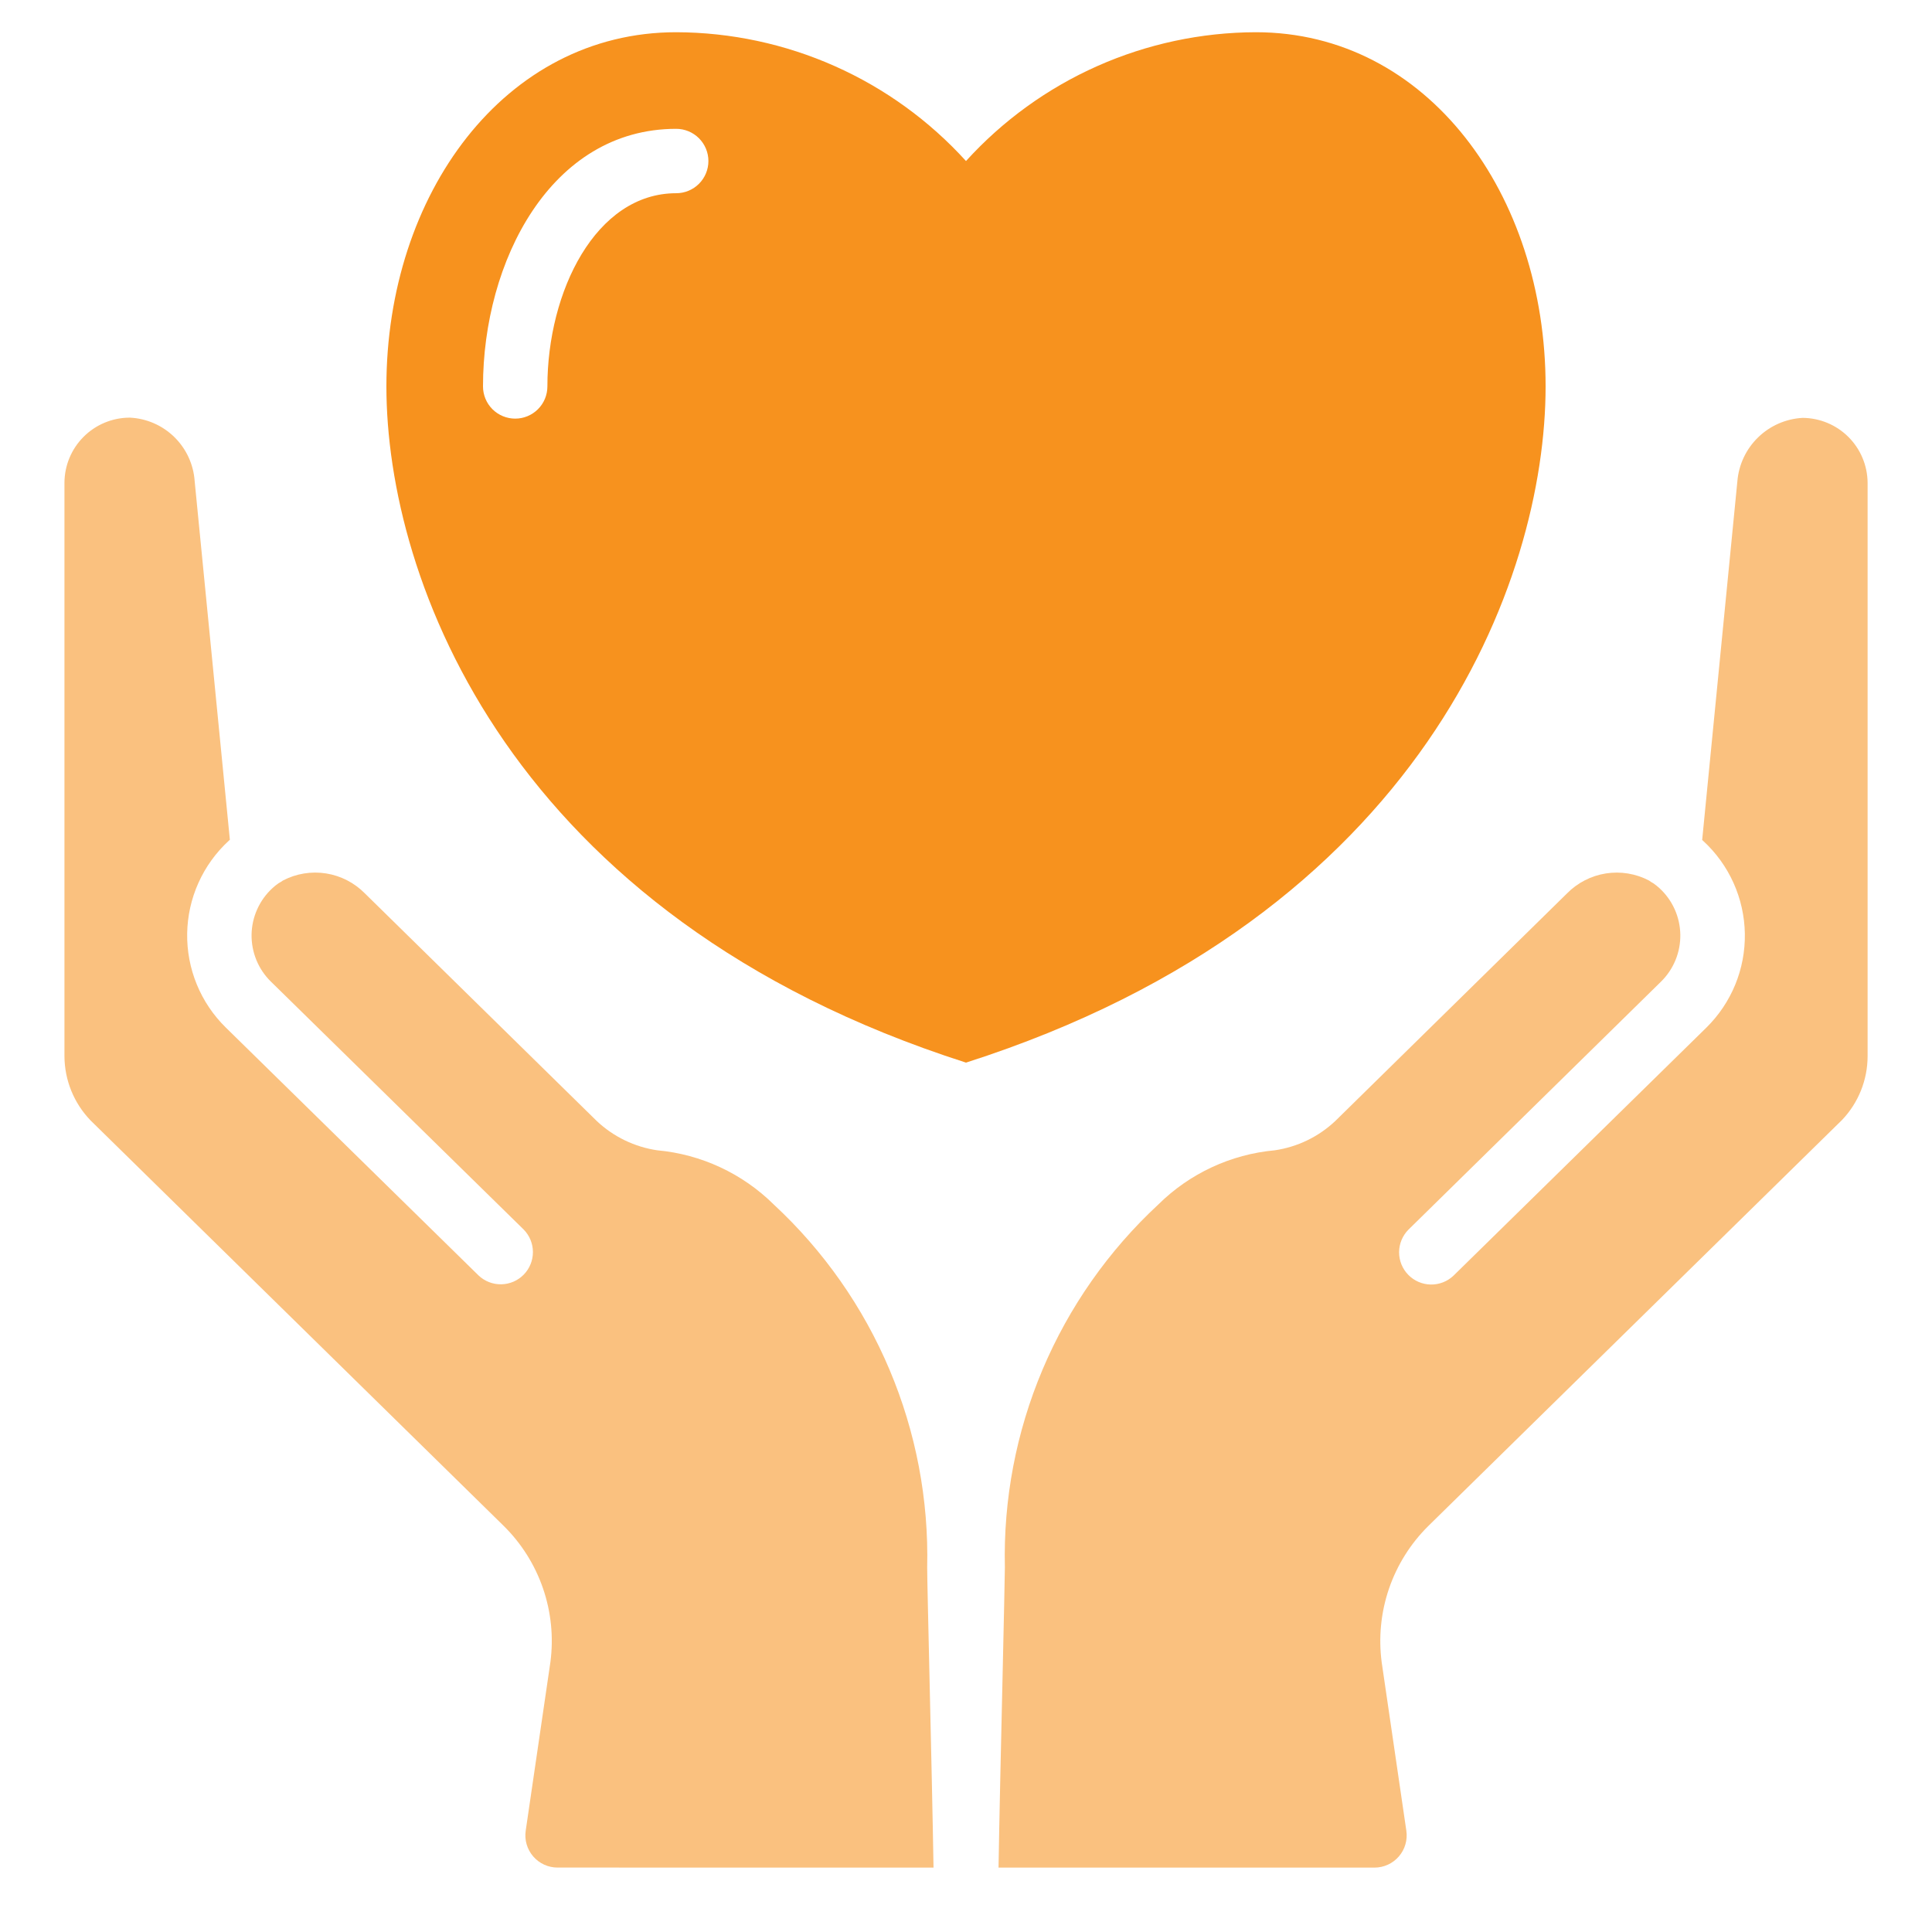 <svg width="100" height="100" viewBox="0 0 100 100" fill="none" xmlns="http://www.w3.org/2000/svg">
<path d="M28.859 96.665C28.62 96.665 28.383 96.614 28.166 96.514C27.948 96.414 27.754 96.269 27.598 96.088C27.442 95.906 27.326 95.694 27.259 95.464C27.192 95.234 27.176 94.992 27.211 94.755L28.489 86.027C28.658 84.745 28.527 83.441 28.107 82.218C27.687 80.994 26.989 79.885 26.068 78.977L4.693 57.999C3.827 57.105 3.341 55.91 3.336 54.666V24.982C3.341 24.092 3.696 23.239 4.326 22.609C4.955 21.979 5.807 21.623 6.698 21.617H6.721C7.586 21.658 8.407 22.016 9.025 22.623C9.644 23.23 10.018 24.043 10.076 24.907L11.898 43.467C11.878 43.482 11.859 43.501 11.843 43.516C11.177 44.127 10.642 44.869 10.272 45.694C9.901 46.519 9.703 47.411 9.688 48.315C9.673 49.219 9.843 50.117 10.186 50.954C10.529 51.791 11.039 52.549 11.684 53.182L24.768 66.016C25.085 66.318 25.508 66.483 25.946 66.475C26.384 66.468 26.801 66.288 27.107 65.976C27.414 65.663 27.585 65.242 27.584 64.804C27.583 64.366 27.409 63.947 27.101 63.636L14.018 50.804C13.695 50.487 13.441 50.108 13.269 49.689C13.098 49.27 13.014 48.821 13.021 48.369C13.029 47.917 13.129 47.471 13.315 47.059C13.5 46.647 13.768 46.276 14.101 45.971C14.2 45.879 14.305 45.794 14.416 45.717C14.496 45.676 14.573 45.628 14.646 45.574C15.331 45.217 16.112 45.088 16.875 45.208C17.638 45.328 18.342 45.69 18.884 46.24L30.894 58.029C31.757 58.84 32.848 59.367 34.019 59.539C36.296 59.746 38.43 60.74 40.054 62.349C42.631 64.74 44.671 67.65 46.039 70.888C47.408 74.126 48.073 77.618 47.991 81.132C47.991 81.645 48.044 83.841 48.104 86.51C48.183 89.914 48.281 94.264 48.319 96.667L28.859 96.665Z" fill="#FAC17F"/>
<path d="M96.667 54.667C96.666 55.897 96.192 57.079 95.344 57.969L73.935 78.979C73.013 79.89 72.314 81.002 71.894 82.228C71.475 83.455 71.346 84.762 71.517 86.047L72.792 94.759C72.827 94.996 72.81 95.237 72.743 95.467C72.676 95.696 72.561 95.909 72.404 96.09C72.248 96.271 72.054 96.416 71.837 96.516C71.619 96.615 71.383 96.667 71.144 96.667H51.684C51.722 94.264 51.82 89.914 51.899 86.511C51.959 83.844 52.007 81.646 52.012 81.132C51.93 77.618 52.595 74.126 53.963 70.888C55.332 67.65 57.372 64.74 59.949 62.349C61.573 60.74 63.707 59.746 65.984 59.539C67.156 59.367 68.247 58.839 69.11 58.027L81.11 46.241C81.653 45.691 82.357 45.329 83.12 45.209C83.882 45.089 84.664 45.217 85.349 45.574C85.422 45.629 85.499 45.678 85.58 45.721C85.69 45.797 85.795 45.881 85.894 45.972C86.227 46.278 86.494 46.648 86.68 47.061C86.865 47.473 86.965 47.919 86.973 48.371C86.981 48.823 86.897 49.272 86.725 49.691C86.554 50.109 86.299 50.489 85.977 50.806L72.9 63.647C72.592 63.958 72.418 64.378 72.417 64.816C72.416 65.254 72.587 65.675 72.894 65.987C73.2 66.3 73.618 66.48 74.055 66.487C74.493 66.495 74.917 66.329 75.234 66.027L88.317 53.194C88.962 52.56 89.472 51.802 89.816 50.965C90.159 50.129 90.328 49.231 90.313 48.327C90.298 47.422 90.1 46.531 89.729 45.705C89.359 44.88 88.825 44.139 88.159 43.527C88.141 43.51 88.123 43.494 88.104 43.479L89.925 24.921C89.994 24.056 90.375 23.245 90.997 22.64C91.618 22.034 92.439 21.675 93.305 21.629C94.194 21.635 95.045 21.99 95.674 22.617C96.303 23.245 96.659 24.095 96.667 24.984V54.667Z" fill="#FAC17F"/>
<path d="M65 1.668C62.174 1.676 59.38 2.273 56.797 3.42C54.215 4.568 51.9 6.242 50 8.335C48.1 6.242 45.785 4.568 43.203 3.42C40.62 2.273 37.826 1.676 35 1.668C26.12 1.668 20 10.055 20 20.001C20 29.983 26.333 47.425 50 55.001C73.667 47.425 80 29.983 80 20.001C80 10.055 73.88 1.668 65 1.668ZM35 10.001C30.833 10.001 28.333 15.086 28.333 20.001C28.333 20.443 28.158 20.867 27.845 21.18C27.533 21.492 27.109 21.668 26.667 21.668C26.225 21.668 25.801 21.492 25.488 21.18C25.176 20.867 25 20.443 25 20.001C25 13.538 28.5 6.668 35 6.668C35.442 6.668 35.866 6.844 36.178 7.156C36.491 7.469 36.667 7.893 36.667 8.335C36.667 8.777 36.491 9.201 36.178 9.513C35.866 9.826 35.442 10.001 35 10.001Z" fill="#F7921E"/>
</svg>

